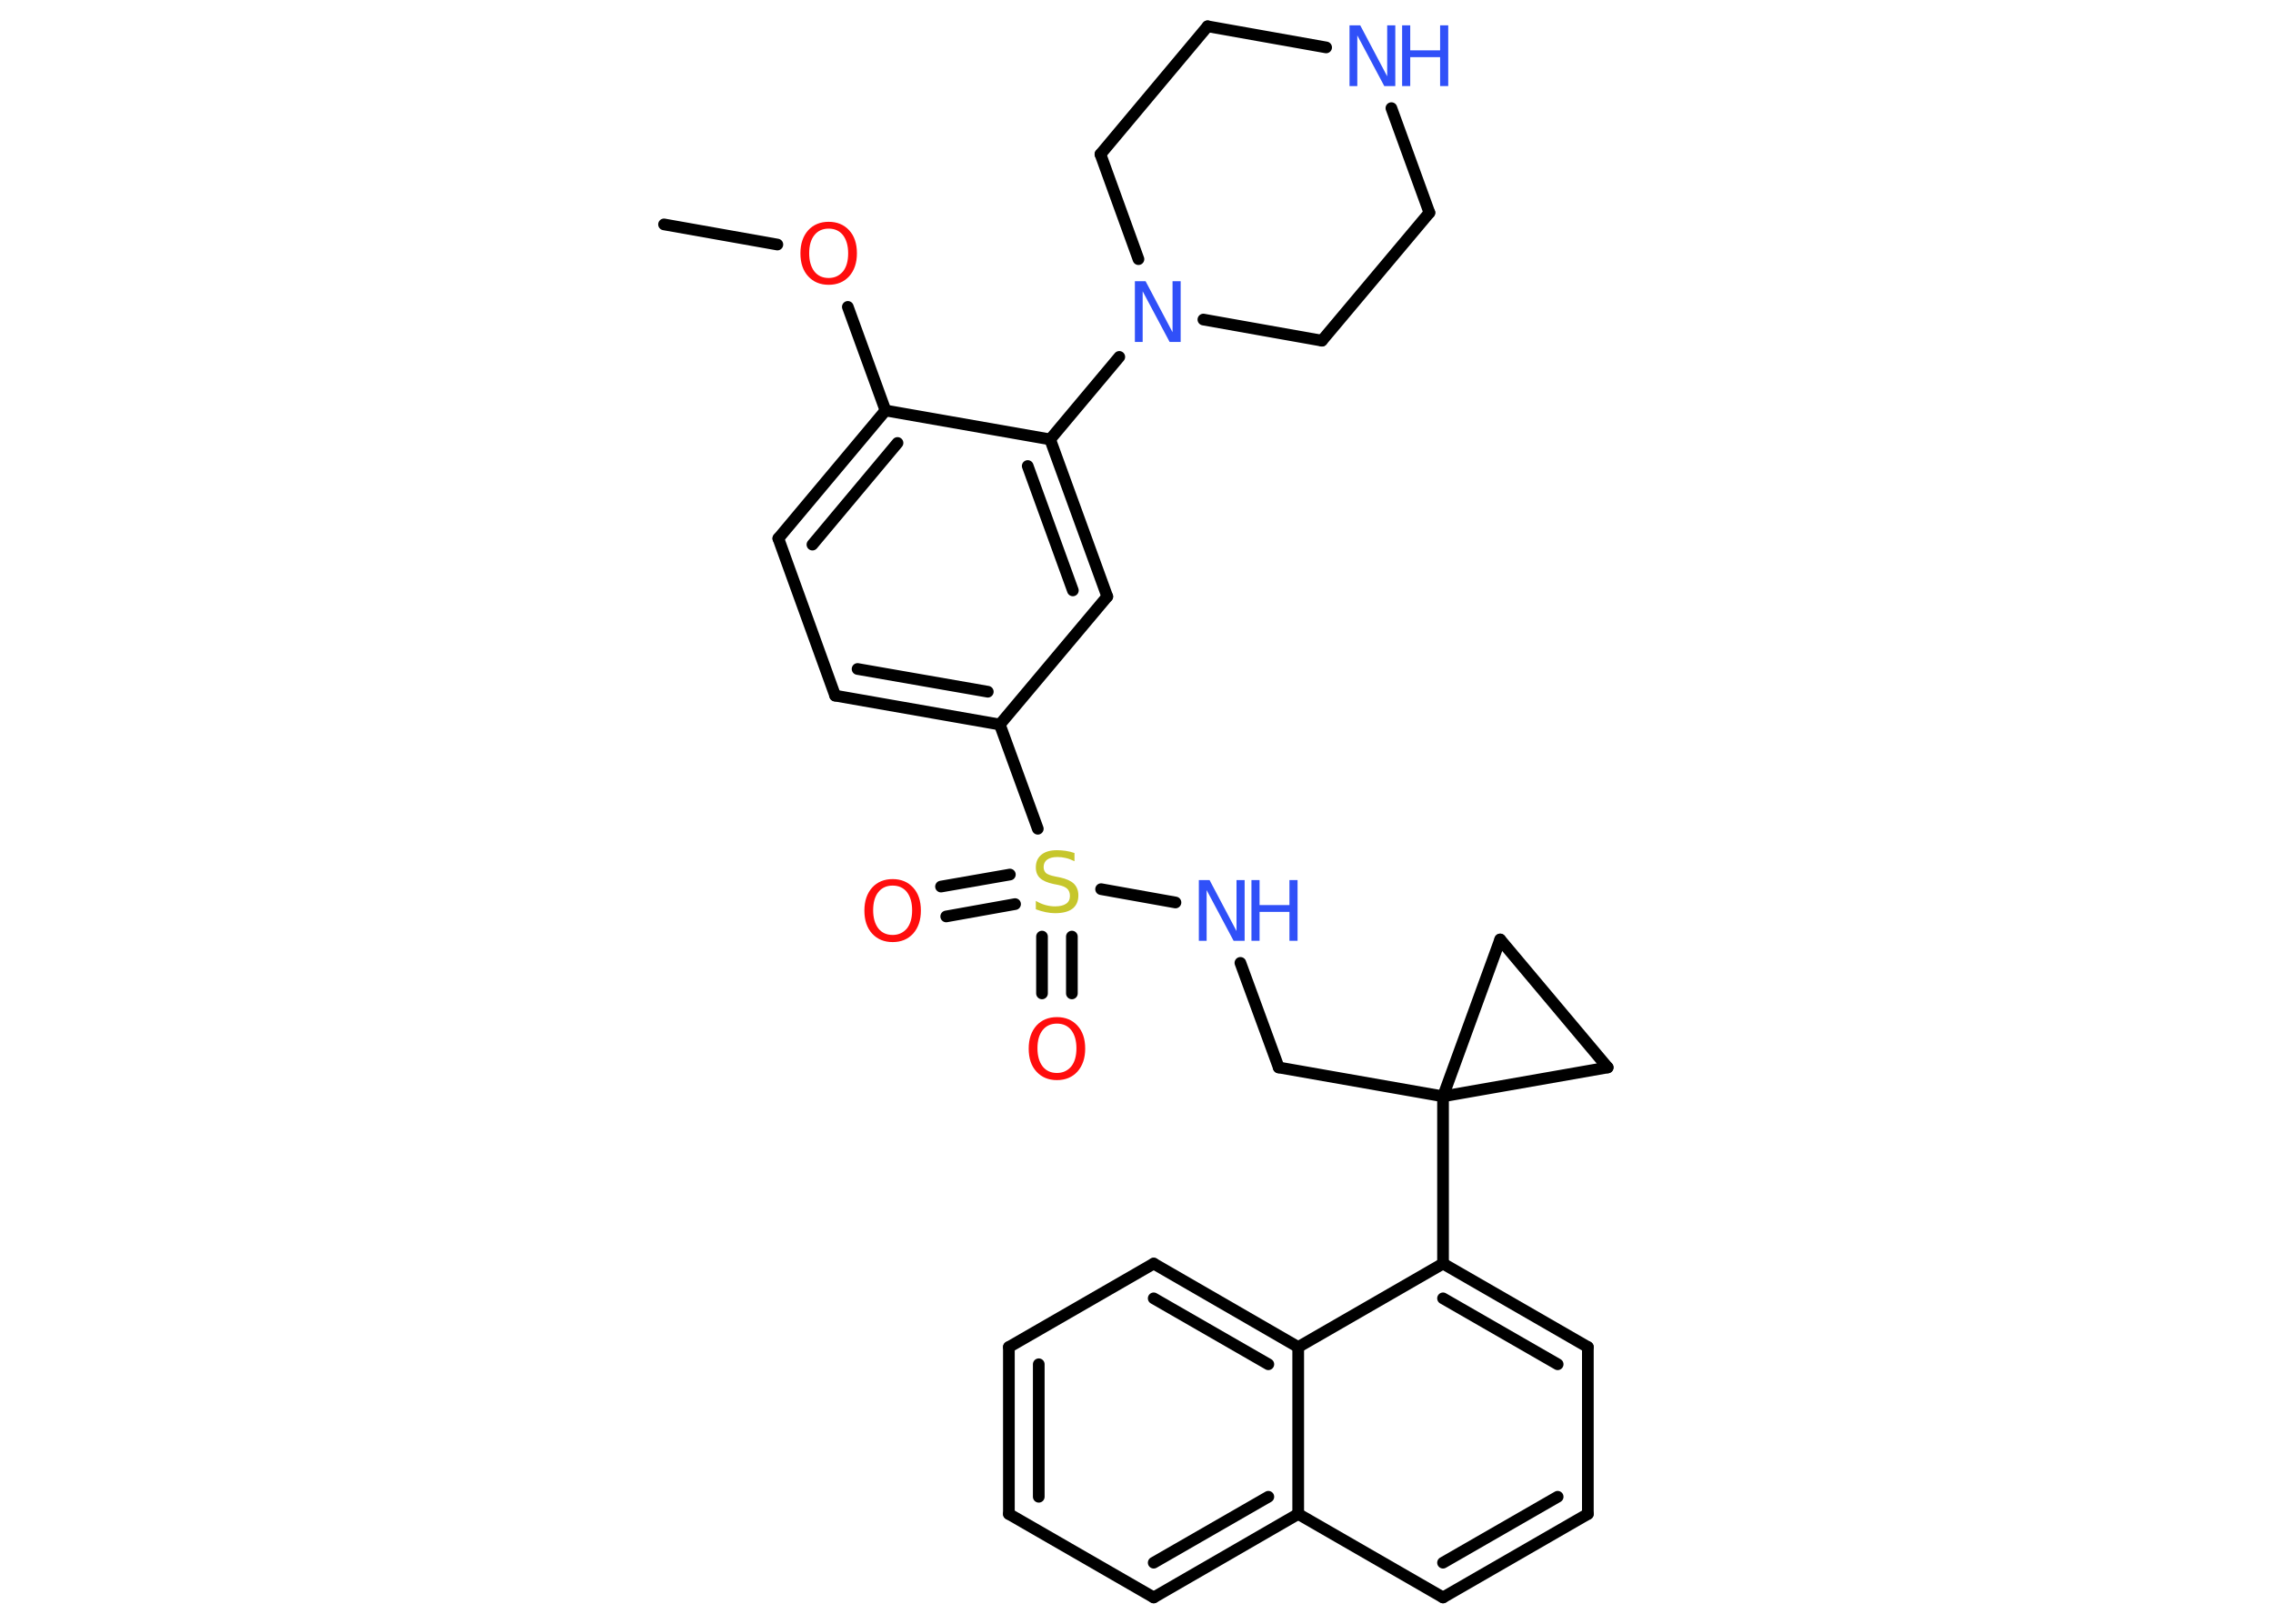 <?xml version='1.0' encoding='UTF-8'?>
<!DOCTYPE svg PUBLIC "-//W3C//DTD SVG 1.1//EN" "http://www.w3.org/Graphics/SVG/1.1/DTD/svg11.dtd">
<svg version='1.2' xmlns='http://www.w3.org/2000/svg' xmlns:xlink='http://www.w3.org/1999/xlink' width='70.0mm' height='50.0mm' viewBox='0 0 70.0 50.0'>
  <desc>Generated by the Chemistry Development Kit (http://github.com/cdk)</desc>
  <g stroke-linecap='round' stroke-linejoin='round' stroke='#000000' stroke-width='.36' fill='#3050F8'>
    <rect x='.0' y='.0' width='70.0' height='50.0' fill='#FFFFFF' stroke='none'/>
    <g id='mol1' class='mol'>
      <line id='mol1bnd1' class='bond' x1='20.45' y1='6.91' x2='23.94' y2='7.53'/>
      <line id='mol1bnd2' class='bond' x1='26.11' y1='9.45' x2='27.27' y2='12.64'/>
      <g id='mol1bnd3' class='bond'>
        <line x1='27.27' y1='12.64' x2='23.97' y2='16.58'/>
        <line x1='27.64' y1='13.64' x2='25.02' y2='16.77'/>
      </g>
      <line id='mol1bnd4' class='bond' x1='23.97' y1='16.58' x2='25.72' y2='21.42'/>
      <g id='mol1bnd5' class='bond'>
        <line x1='25.72' y1='21.42' x2='30.79' y2='22.31'/>
        <line x1='26.41' y1='20.6' x2='30.42' y2='21.3'/>
      </g>
      <line id='mol1bnd6' class='bond' x1='30.79' y1='22.31' x2='31.96' y2='25.52'/>
      <g id='mol1bnd7' class='bond'>
        <line x1='33.01' y1='28.84' x2='33.01' y2='30.59'/>
        <line x1='32.09' y1='28.84' x2='32.09' y2='30.59'/>
      </g>
      <g id='mol1bnd8' class='bond'>
        <line x1='31.26' y1='27.84' x2='29.14' y2='28.22'/>
        <line x1='31.1' y1='26.93' x2='28.98' y2='27.3'/>
      </g>
      <line id='mol1bnd9' class='bond' x1='33.91' y1='27.38' x2='36.2' y2='27.79'/>
      <line id='mol1bnd10' class='bond' x1='38.2' y1='29.65' x2='39.38' y2='32.87'/>
      <line id='mol1bnd11' class='bond' x1='39.38' y1='32.87' x2='44.44' y2='33.76'/>
      <line id='mol1bnd12' class='bond' x1='44.44' y1='33.76' x2='44.44' y2='38.91'/>
      <g id='mol1bnd13' class='bond'>
        <line x1='48.9' y1='41.48' x2='44.44' y2='38.91'/>
        <line x1='47.97' y1='42.01' x2='44.44' y2='39.98'/>
      </g>
      <line id='mol1bnd14' class='bond' x1='48.9' y1='41.48' x2='48.9' y2='46.62'/>
      <g id='mol1bnd15' class='bond'>
        <line x1='44.44' y1='49.19' x2='48.9' y2='46.62'/>
        <line x1='44.44' y1='48.12' x2='47.97' y2='46.09'/>
      </g>
      <line id='mol1bnd16' class='bond' x1='44.44' y1='49.19' x2='39.98' y2='46.62'/>
      <g id='mol1bnd17' class='bond'>
        <line x1='35.53' y1='49.19' x2='39.98' y2='46.62'/>
        <line x1='35.53' y1='48.12' x2='39.06' y2='46.09'/>
      </g>
      <line id='mol1bnd18' class='bond' x1='35.53' y1='49.19' x2='31.07' y2='46.62'/>
      <g id='mol1bnd19' class='bond'>
        <line x1='31.07' y1='41.48' x2='31.07' y2='46.62'/>
        <line x1='31.99' y1='42.01' x2='31.99' y2='46.09'/>
      </g>
      <line id='mol1bnd20' class='bond' x1='31.07' y1='41.48' x2='35.53' y2='38.91'/>
      <g id='mol1bnd21' class='bond'>
        <line x1='39.98' y1='41.48' x2='35.53' y2='38.91'/>
        <line x1='39.06' y1='42.01' x2='35.53' y2='39.98'/>
      </g>
      <line id='mol1bnd22' class='bond' x1='44.44' y1='38.91' x2='39.98' y2='41.48'/>
      <line id='mol1bnd23' class='bond' x1='39.98' y1='46.62' x2='39.98' y2='41.48'/>
      <line id='mol1bnd24' class='bond' x1='44.44' y1='33.76' x2='46.2' y2='28.93'/>
      <line id='mol1bnd25' class='bond' x1='46.2' y1='28.93' x2='49.51' y2='32.87'/>
      <line id='mol1bnd26' class='bond' x1='44.44' y1='33.76' x2='49.51' y2='32.87'/>
      <line id='mol1bnd27' class='bond' x1='30.79' y1='22.31' x2='34.1' y2='18.37'/>
      <g id='mol1bnd28' class='bond'>
        <line x1='34.1' y1='18.37' x2='32.34' y2='13.53'/>
        <line x1='33.04' y1='18.18' x2='31.65' y2='14.35'/>
      </g>
      <line id='mol1bnd29' class='bond' x1='27.27' y1='12.64' x2='32.34' y2='13.53'/>
      <line id='mol1bnd30' class='bond' x1='32.34' y1='13.53' x2='34.47' y2='10.99'/>
      <line id='mol1bnd31' class='bond' x1='37.06' y1='9.84' x2='40.71' y2='10.49'/>
      <line id='mol1bnd32' class='bond' x1='40.71' y1='10.49' x2='44.02' y2='6.55'/>
      <line id='mol1bnd33' class='bond' x1='44.02' y1='6.55' x2='42.85' y2='3.33'/>
      <line id='mol1bnd34' class='bond' x1='40.84' y1='1.46' x2='37.19' y2='.81'/>
      <line id='mol1bnd35' class='bond' x1='37.19' y1='.81' x2='33.89' y2='4.75'/>
      <line id='mol1bnd36' class='bond' x1='35.06' y1='7.98' x2='33.89' y2='4.75'/>
      <path id='mol1atm2' class='atom' d='M25.52 7.04q-.28 .0 -.44 .2q-.16 .2 -.16 .56q.0 .35 .16 .56q.16 .2 .44 .2q.27 .0 .44 -.2q.16 -.2 .16 -.56q.0 -.35 -.16 -.56q-.16 -.2 -.44 -.2zM25.52 6.83q.39 .0 .63 .26q.24 .26 .24 .71q.0 .44 -.24 .71q-.24 .26 -.63 .26q-.39 .0 -.63 -.26q-.24 -.26 -.24 -.71q.0 -.44 .24 -.71q.24 -.26 .63 -.26z' stroke='none' fill='#FF0D0D'/>
      <path id='mol1atm7' class='atom' d='M33.09 26.27v.25q-.14 -.07 -.27 -.1q-.13 -.03 -.25 -.03q-.21 .0 -.32 .08q-.11 .08 -.11 .23q.0 .12 .08 .19q.08 .06 .28 .1l.15 .03q.28 .06 .42 .19q.14 .14 .14 .36q.0 .27 -.18 .41q-.18 .14 -.54 .14q-.13 .0 -.28 -.03q-.15 -.03 -.31 -.09v-.26q.15 .09 .3 .13q.15 .04 .29 .04q.22 .0 .34 -.08q.12 -.08 .12 -.24q.0 -.14 -.08 -.22q-.08 -.08 -.28 -.12l-.15 -.03q-.28 -.06 -.41 -.18q-.13 -.12 -.13 -.33q.0 -.25 .17 -.39q.17 -.14 .48 -.14q.13 .0 .27 .02q.14 .02 .28 .07z' stroke='none' fill='#C6C62C'/>
      <path id='mol1atm8' class='atom' d='M32.55 31.52q-.28 .0 -.44 .2q-.16 .2 -.16 .56q.0 .35 .16 .56q.16 .2 .44 .2q.27 .0 .44 -.2q.16 -.2 .16 -.56q.0 -.35 -.16 -.56q-.16 -.2 -.44 -.2zM32.55 31.32q.39 .0 .63 .26q.24 .26 .24 .71q.0 .44 -.24 .71q-.24 .26 -.63 .26q-.39 .0 -.63 -.26q-.24 -.26 -.24 -.71q.0 -.44 .24 -.71q.24 -.26 .63 -.26z' stroke='none' fill='#FF0D0D'/>
      <path id='mol1atm9' class='atom' d='M27.49 27.27q-.28 .0 -.44 .2q-.16 .2 -.16 .56q.0 .35 .16 .56q.16 .2 .44 .2q.27 .0 .44 -.2q.16 -.2 .16 -.56q.0 -.35 -.16 -.56q-.16 -.2 -.44 -.2zM27.49 27.07q.39 .0 .63 .26q.24 .26 .24 .71q.0 .44 -.24 .71q-.24 .26 -.63 .26q-.39 .0 -.63 -.26q-.24 -.26 -.24 -.71q.0 -.44 .24 -.71q.24 -.26 .63 -.26z' stroke='none' fill='#FF0D0D'/>
      <g id='mol1atm10' class='atom'>
        <path d='M36.91 27.1h.34l.83 1.57v-1.57h.25v1.87h-.34l-.83 -1.56v1.56h-.24v-1.87z' stroke='none'/>
        <path d='M38.54 27.1h.25v.77h.92v-.77h.25v1.87h-.25v-.89h-.92v.89h-.25v-1.87z' stroke='none'/>
      </g>
      <path id='mol1atm27' class='atom' d='M34.94 8.66h.34l.83 1.57v-1.57h.25v1.87h-.34l-.83 -1.56v1.56h-.24v-1.87z' stroke='none'/>
      <g id='mol1atm30' class='atom'>
        <path d='M41.55 .78h.34l.83 1.57v-1.57h.25v1.87h-.34l-.83 -1.56v1.56h-.24v-1.87z' stroke='none'/>
        <path d='M43.18 .78h.25v.77h.92v-.77h.25v1.87h-.25v-.89h-.92v.89h-.25v-1.87z' stroke='none'/>
      </g>
    </g>
  </g>
</svg>
